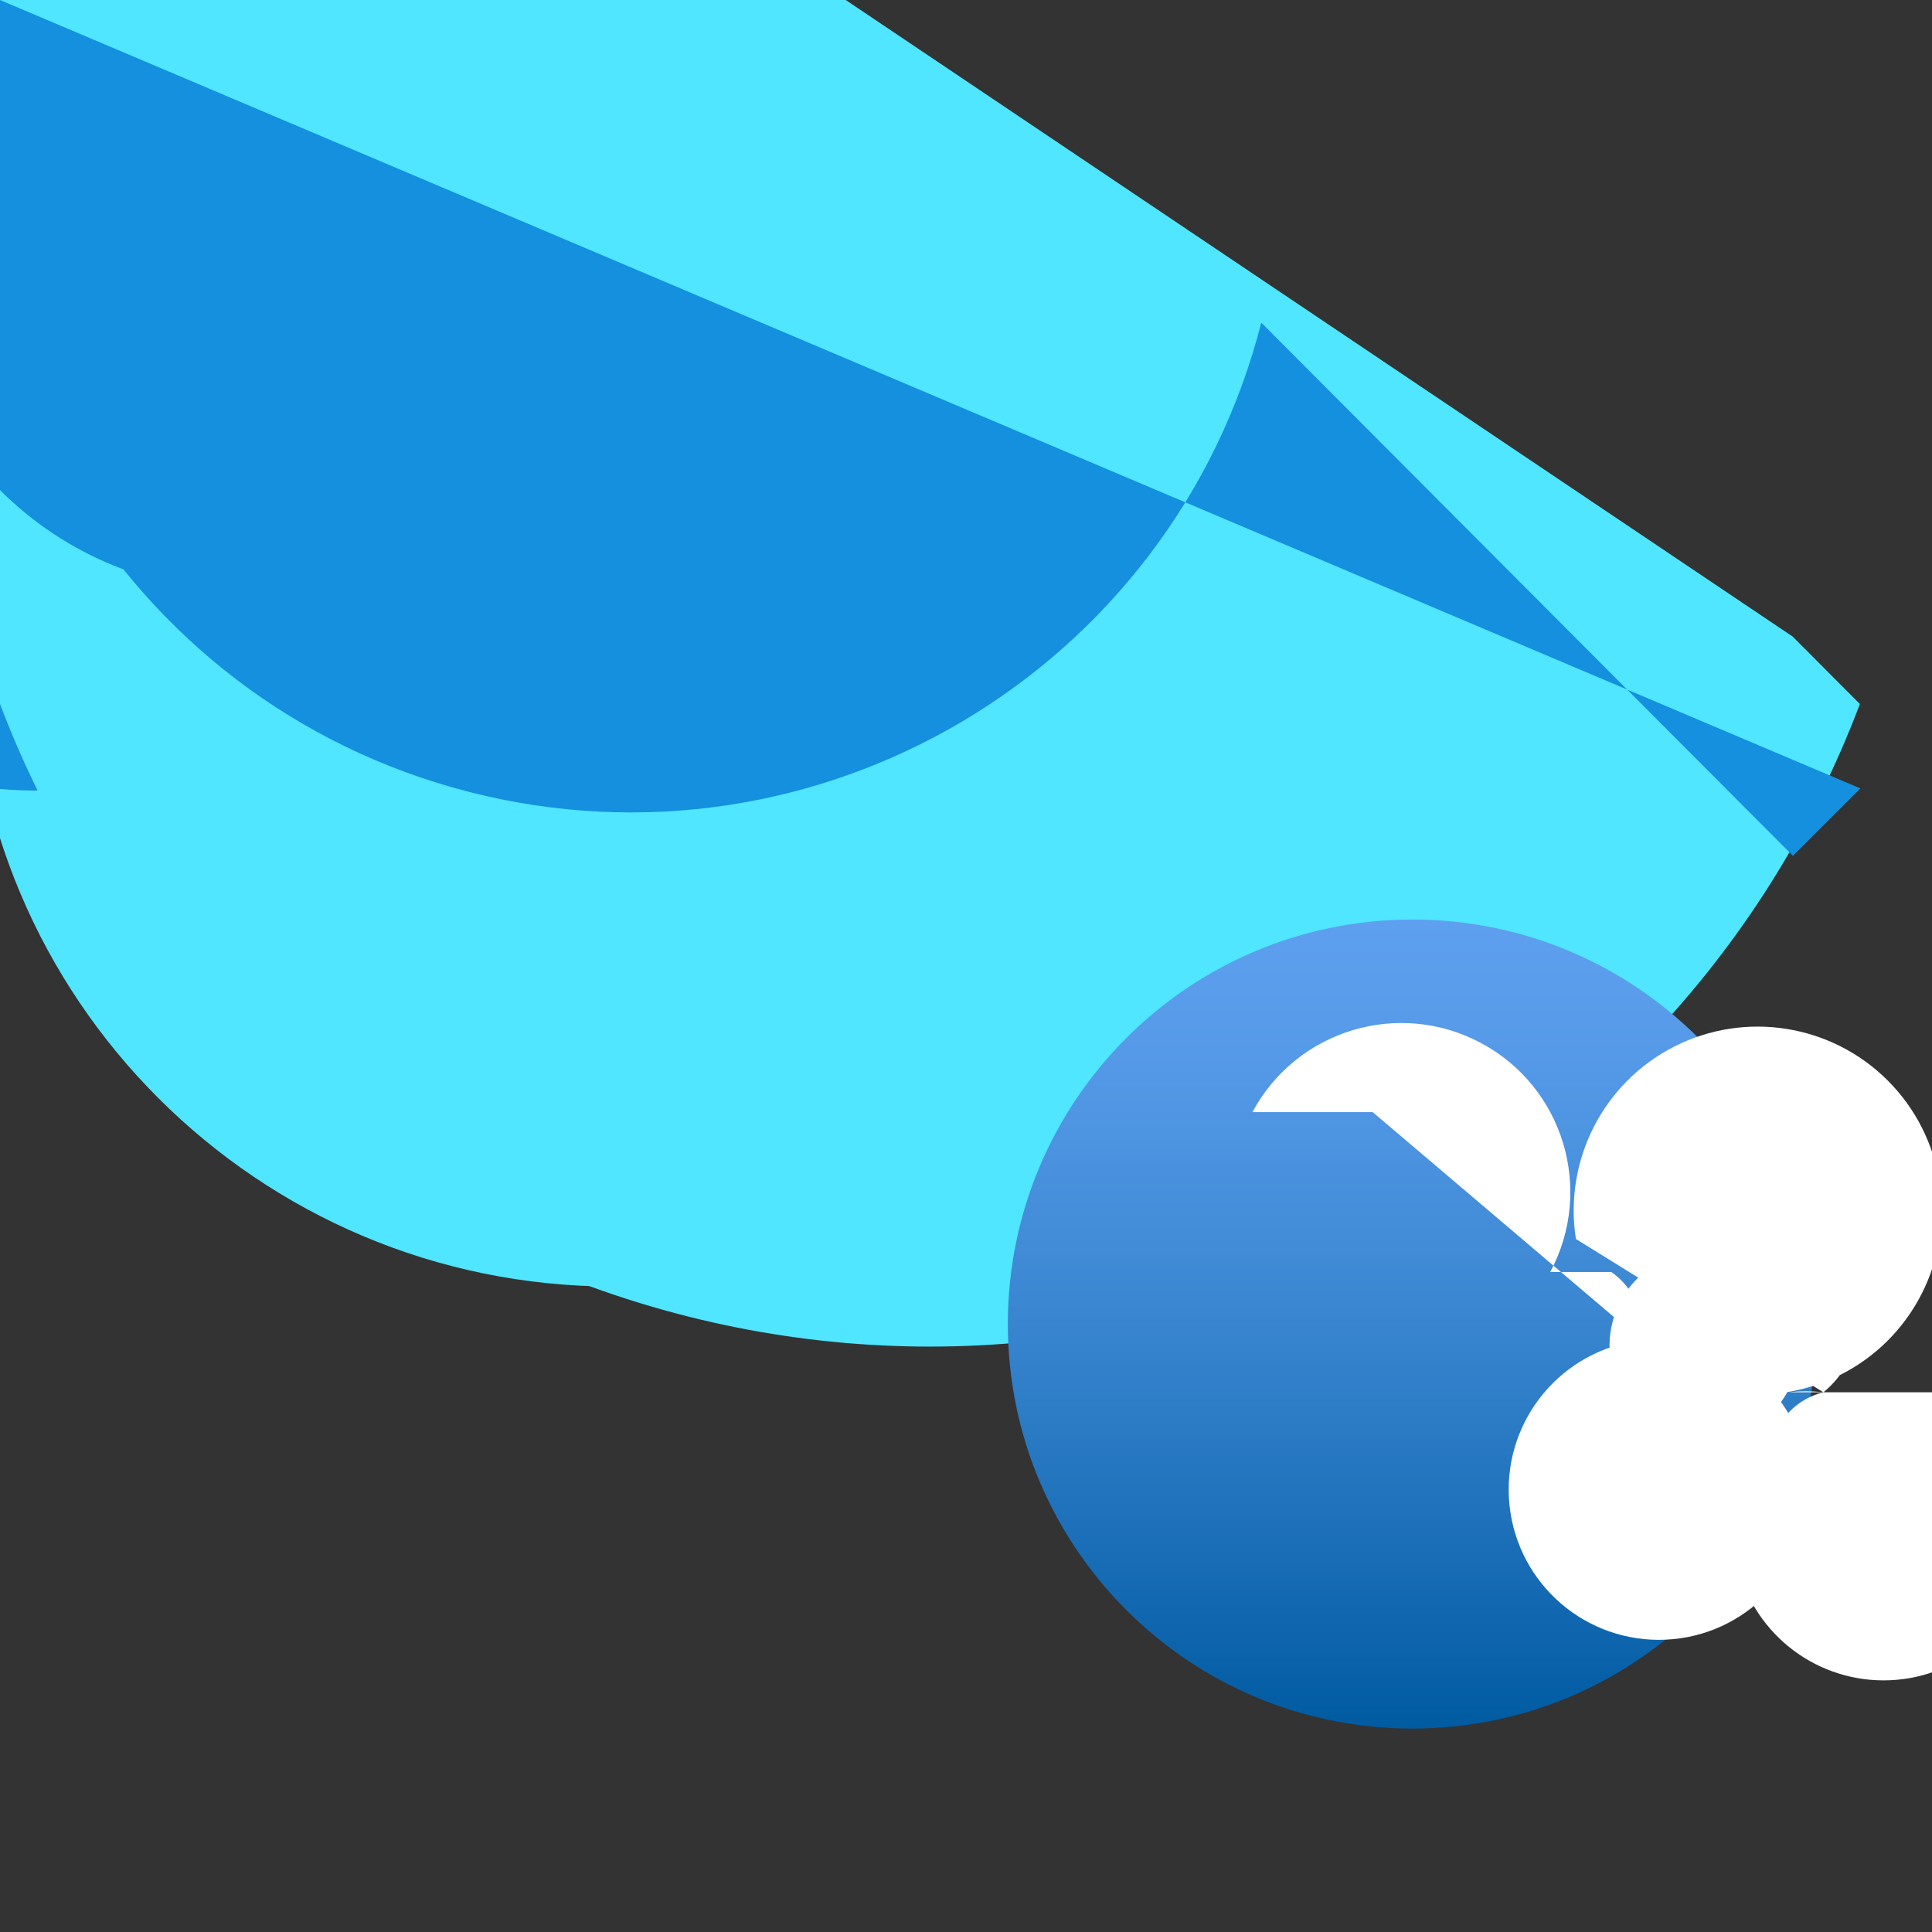 <?xml version="1.0" encoding="UTF-8"?>
<svg xmlns="http://www.w3.org/2000/svg" xmlns:xlink="http://www.w3.org/1999/xlink" width="70pt" height="70pt" viewBox="0 0 70 70" version="1.1">
<rect x="0" y="0" width="70" height="70" fill="#333333" stroke="none"/>
<defs>
<linearGradient id="linear0" gradientUnits="userSpaceOnUse" x1="9.036" y1="8.077" x2="9.036" y2="5.881" gradientTransform="matrix(3.889,0,0,3.889,0,0)">
<stop offset="0" style="stop-color:rgb(36.863%,58.824%,14.118%);stop-opacity:1;"/>
<stop offset="0.241" style="stop-color:rgb(43.529%,69.02%,16.471%);stop-opacity:1;"/>
<stop offset="0.501" style="stop-color:rgb(48.627%,77.255%,18.431%);stop-opacity:1;"/>
<stop offset="0.756" style="stop-color:rgb(51.373%,82.353%,19.608%);stop-opacity:1;"/>
<stop offset="1" style="stop-color:rgb(52.549%,83.922%,20%);stop-opacity:1;"/>
</linearGradient>
<linearGradient id="linear1" gradientUnits="userSpaceOnUse" x1="-413.968" y1="-221.863" x2="-413.968" y2="-214.324" gradientTransform="matrix(3.889,0,0,-3.889,1661.046,-800.17)">
<stop offset="0" style="stop-color:rgb(0%,35.686%,63.137%);stop-opacity:1;"/>
<stop offset="0.126" style="stop-color:rgb(5.882%,40%,68.235%);stop-opacity:1;"/>
<stop offset="0.515" style="stop-color:rgb(22.745%,52.549%,81.961%);stop-opacity:1;"/>
<stop offset="0.819" style="stop-color:rgb(32.941%,60%,90.588%);stop-opacity:1;"/>
<stop offset="1" style="stop-color:rgb(36.863%,62.745%,93.725%);stop-opacity:1;"/>
</linearGradient>
</defs>
<g id="surface1">
<path style=" stroke:none;fill-rule:nonzero;fill:url(#linear0);" d="M 52.984 27.113 C 55.336 27.109 57.242 29.012 57.246 31.359 C 57.246 33.707 55.344 35.613 52.996 35.613 C 50.648 35.617 48.742 33.711 48.742 31.363 Z M 35.125 22.891 C 35.125 20.543 37.027 18.641 39.375 18.641 C 41.723 18.641 43.625 20.543 43.625 22.891 C 43.625 25.238 41.723 27.141 39.375 27.141 Z M 21.535 22.891 C 21.535 20.543 23.441 18.641 25.789 18.641 C 28.133 18.641 30.039 20.543 30.039 22.891 C 30.039 25.238 28.133 27.141 25.789 27.141 Z M 21.535 22.891 "/>
<path style=" stroke:none;fill-rule:nonzero;fill:rgb(31.373%,90.196%,100%);fill-opacity:1;" d="M 24.656 44.168 L 22.219 46.613 C 9.344 46.613 -1.09 36.176 -1.09 23.305 C -1.09 10.434 9.344 0 22.219 0 L 2.613 28.625 C -5.293 23.211 -7.312 12.414 -1.898 4.512 C 3.516 -3.395 14.312 -5.414 22.219 0 L 24.652 -2.441 L 44.254 17.102 C 39.531 23.188 30.77 24.293 24.684 19.57 C 18.598 14.848 17.496 6.086 22.219 0 Z M 24.656 44.168 "/>
<path style=" stroke:none;fill-rule:nonzero;fill:rgb(7.843%,56.471%,87.451%);fill-opacity:1;" d="M 21.855 7.691 L 24.297 10.125 C 21.5 16.836 13.797 20.008 7.086 17.211 C 0.375 14.414 -2.797 6.711 0 0 L 5.039 31.008 L 2.605 28.582 C -5.289 29.305 -12.27 23.488 -12.988 15.594 C -13.707 7.703 -7.895 0.719 0 0 L 20.301 7.699 C 22.426 2.094 19.605 -4.172 14 -6.301 C 8.395 -8.426 2.125 -5.605 0 0 Z M 21.855 7.691 "/>
<path style=" stroke:none;fill-rule:nonzero;fill:rgb(31.373%,90.196%,100%);fill-opacity:1;" d="M 64.949 23.062 L 67.387 25.508 C 60.344 44.117 39.547 53.492 20.941 46.445 C 2.332 39.402 -7.043 18.609 0 0 L -18.043 17.988 C -23.012 17.988 -27.039 13.961 -27.039 8.996 C -27.039 4.027 -23.012 0 -18.043 0 L -20.484 -2.449 C -19.805 -3.125 -18.711 -3.121 -18.039 -2.445 C -17.367 -1.77 -17.367 -0.672 -18.043 0 L 1.559 -19.551 Z M 64.949 23.062 "/>
<path style=" stroke:none;fill-rule:nonzero;fill:rgb(7.843%,56.471%,87.451%);fill-opacity:1;" d="M 67.406 28.566 L 64.961 31.008 L 45.699 11.691 C 42.469 24.309 29.625 31.922 17.004 28.695 C 4.387 25.465 -3.227 12.621 0 0 L 2.441 -2.434 C 1.77 -3.109 0.68 -3.109 0.004 -2.438 C -0.672 -1.766 -0.672 -0.676 0 0 L 17.703 17.758 C 12.801 22.645 4.859 22.633 -0.027 17.73 C -4.914 12.824 -4.902 4.887 0 0 Z M 67.406 28.566 "/>
<path style=" stroke:none;fill-rule:nonzero;fill:url(#linear1);" d="M 65.832 47.973 C 65.832 56.066 59.27 62.629 51.176 62.629 C 43.078 62.629 36.516 56.066 36.516 47.973 C 36.516 39.879 43.078 33.316 51.176 33.316 C 59.27 33.316 65.832 39.879 65.832 47.973 Z M 65.832 47.973 "/>
<path style=" stroke:none;fill-rule:nonzero;fill:rgb(100%,100%,100%);fill-opacity:1;" d="M 49.734 40.293 L 45.379 40.293 C 46.98 37.312 50.691 36.195 53.672 37.797 C 56.648 39.395 57.766 43.109 56.168 46.086 L 63.93 46.086 C 65.059 47.008 65.488 48.539 65 49.91 C 64.512 51.281 63.215 52.199 61.758 52.199 C 60.301 52.199 59.004 51.281 58.516 49.91 C 58.027 48.539 58.457 47.008 59.586 46.086 L 58.379 46.086 C 59.184 46.641 59.605 47.598 59.469 48.562 L 60.746 48.562 C 63.605 48.902 65.711 51.414 65.543 54.289 C 65.371 57.168 62.988 59.414 60.105 59.414 C 57.223 59.414 54.84 57.168 54.672 54.289 C 54.504 51.414 56.605 48.902 59.469 48.562 Z M 49.734 40.293 "/>
<path style=" stroke:none;fill-rule:nonzero;fill:rgb(100%,100%,100%);fill-opacity:1;" d="M 57.098 44.891 C 56.652 42.039 58.09 39.227 60.664 37.918 C 63.234 36.613 66.355 37.109 68.395 39.148 C 70.438 41.188 70.934 44.309 69.625 46.879 C 68.316 49.453 65.504 50.891 62.652 50.445 L 66.066 50.445 L 61.707 50.445 C 60.582 49.527 60.16 47.996 60.648 46.625 C 61.137 45.258 62.434 44.34 63.887 44.34 C 65.344 44.34 66.641 45.258 67.129 46.625 C 67.617 47.996 67.195 49.527 66.066 50.445 L 67.266 50.445 C 68.52 50.75 69.348 51.941 69.195 53.223 C 69.043 54.504 67.957 55.469 66.668 55.469 C 65.379 55.469 64.289 54.504 64.137 53.223 C 63.984 51.941 64.812 50.75 66.066 50.445 L 64.812 50.445 C 65.23 50.398 65.652 50.398 66.066 50.445 L 70.422 50.445 C 72.785 51.477 74.102 54.023 73.574 56.547 C 73.047 59.074 70.824 60.883 68.246 60.883 C 65.664 60.883 63.441 59.074 62.914 56.547 C 62.387 54.023 63.703 51.477 66.066 50.445 Z M 57.098 44.891 "/>
</g>
</svg>
